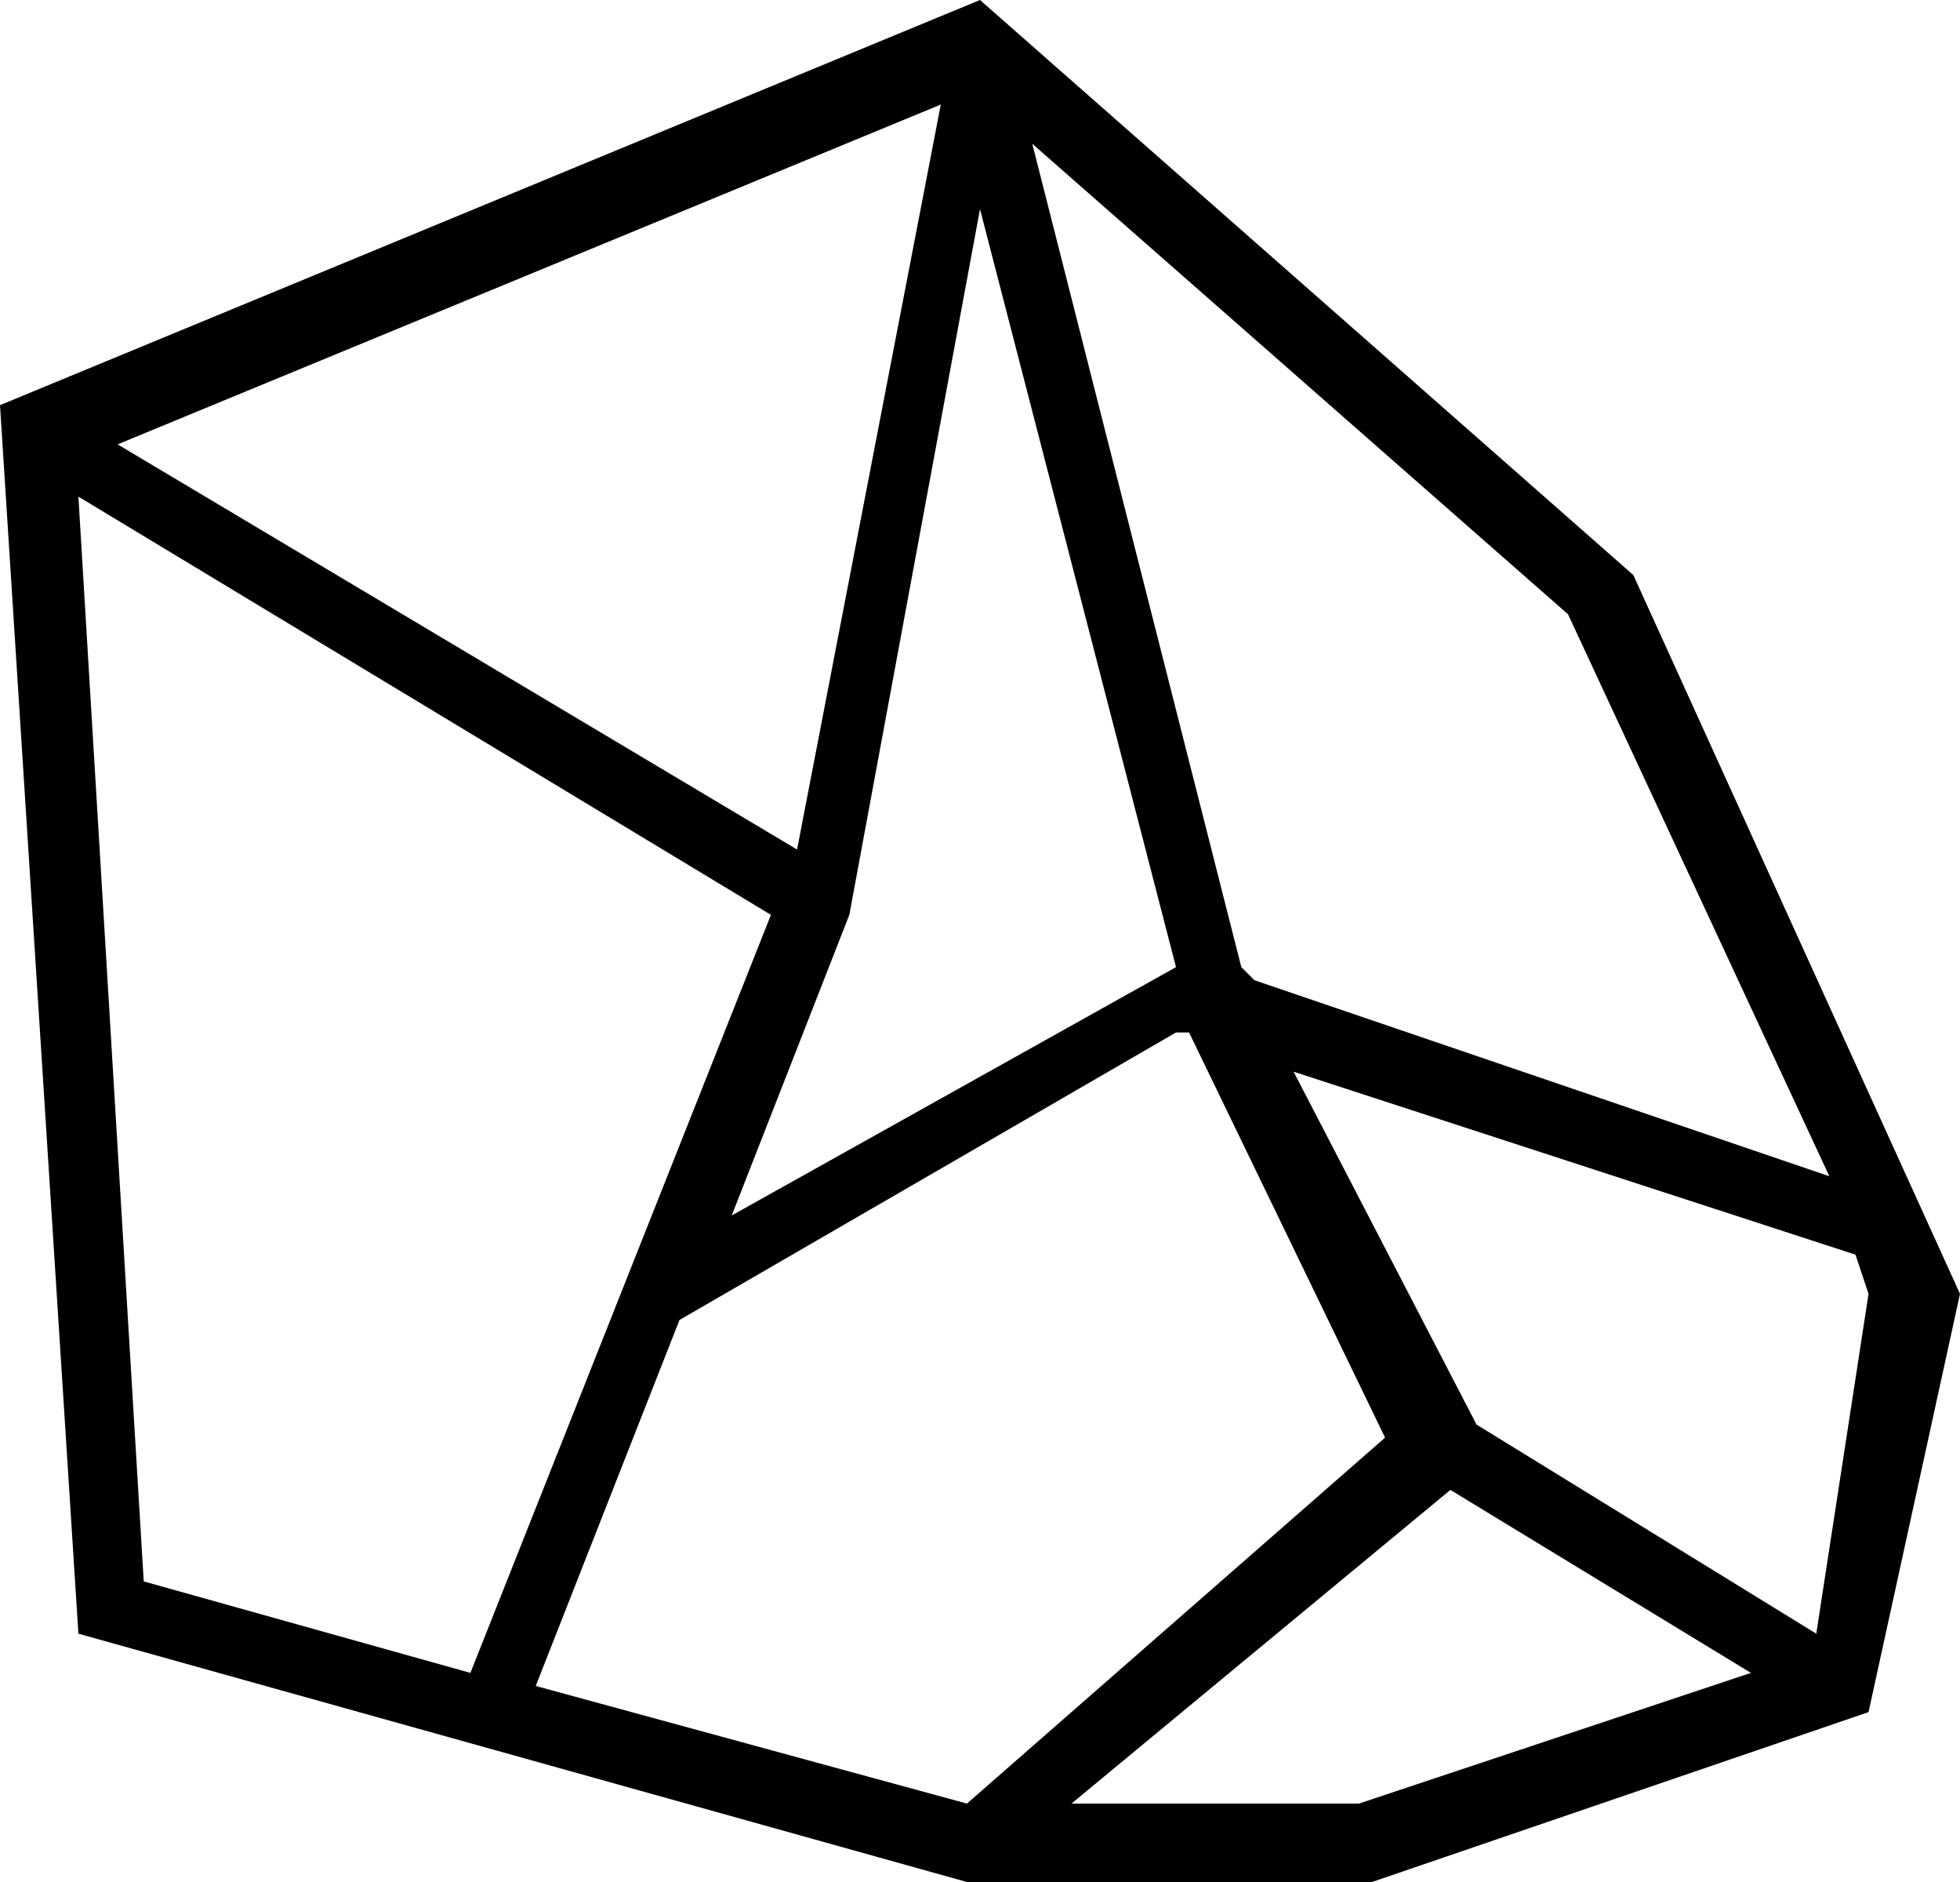 <?xml version="1.0" encoding="utf-8"?>
<!-- Generator: Adobe Illustrator 23.0.3, SVG Export Plug-In . SVG Version: 6.00 Build 0)  -->
<svg version="1.1" id="Layer_1" xmlns="http://www.w3.org/2000/svg" xmlns:xlink="http://www.w3.org/1999/xlink" x="0px" y="0px"
	 viewBox="0 0 15 14.4" style="enable-background:new 0 0 15 14.4;" xml:space="preserve">
<path d="M12.5,4.4L7.5,0L0,3.1l0.6,9.4l6.8,1.9h3.1l3.8-1.3L15,9.9L12.5,4.4z M14,9L9.6,7.5L9.5,7.4L7.9,1.1L12,4.7L14,9z M7.4,13.8
	l-3.3-0.9l1.1-2.8L9,7.9h0.1l1.5,3.1L7.4,13.8z M6.1,6.5L0.9,3.4l6.3-2.6L6.1,6.5z M6.5,7l1-5.4L9,7.4L5.6,9.3L6.5,7z M0.6,3.8
	L5.9,7l-2.3,5.8l-2.5-0.7L0.6,3.8z M10.4,13.8H8.2l2.9-2.4l2.3,1.4L10.4,13.8z M13.9,12.5l-2.6-1.6L9.9,8.2l4.3,1.4l0.1,0.3
	L13.9,12.5z"/>
</svg>
